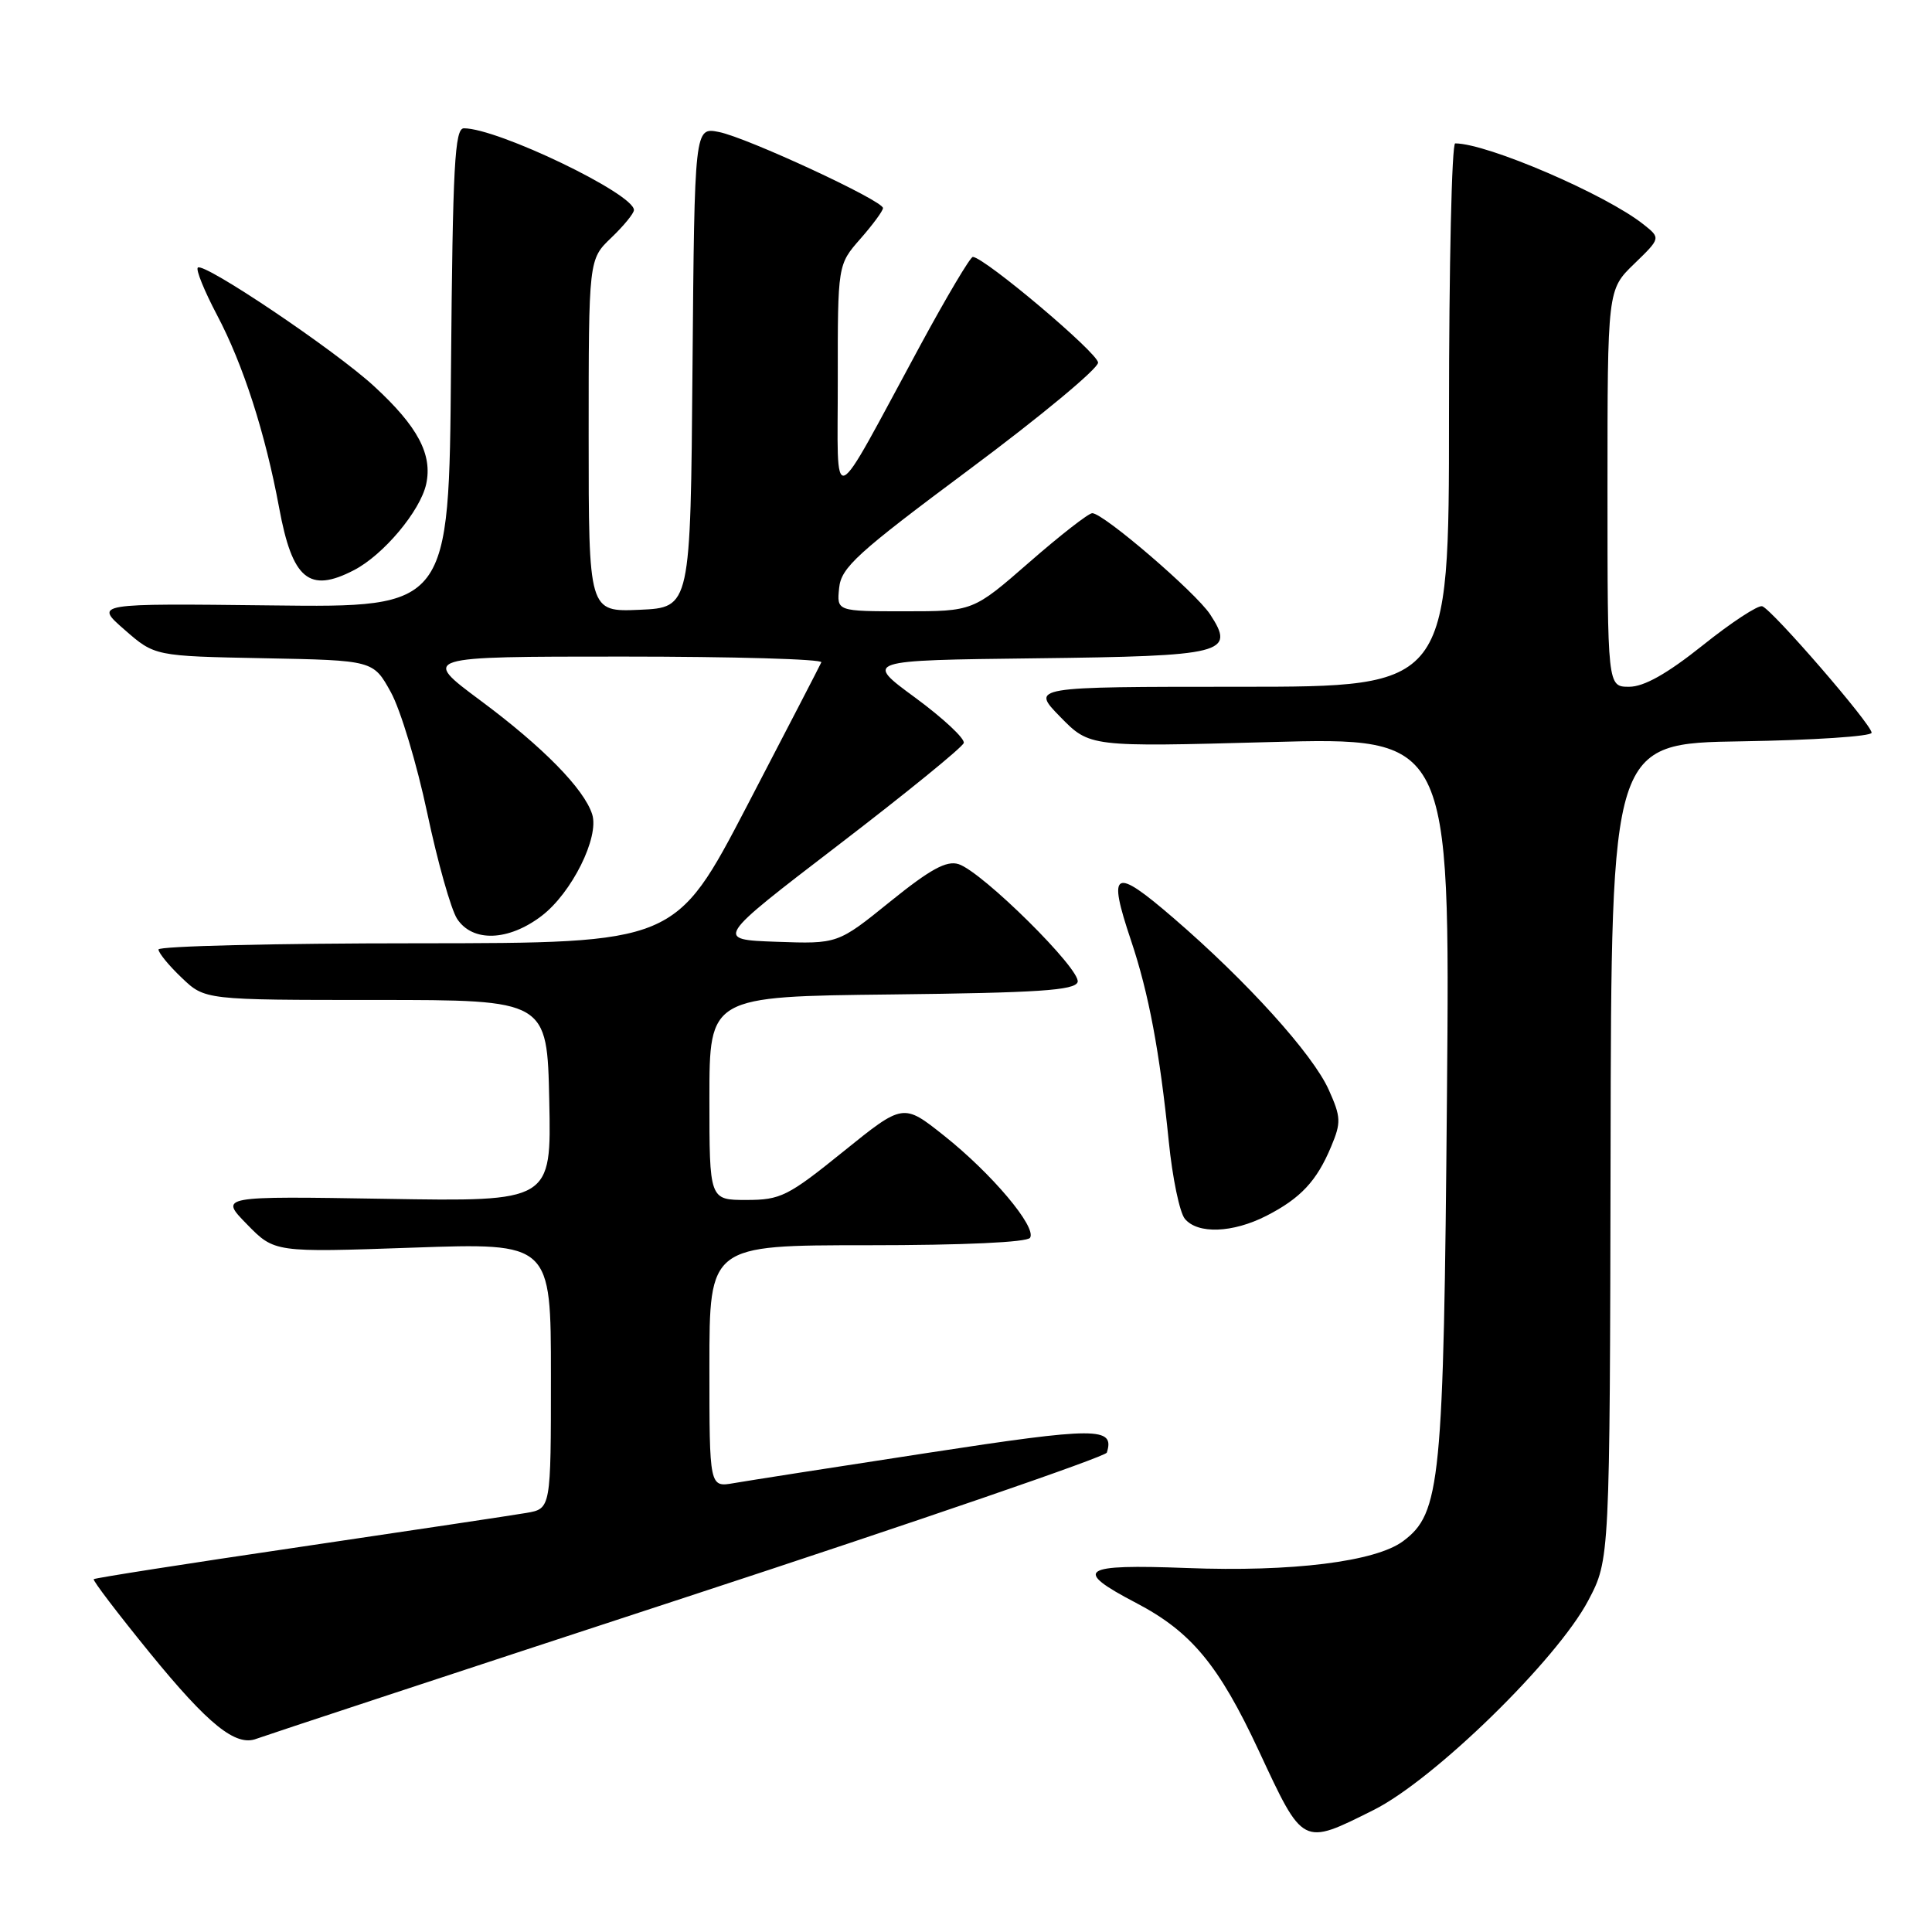 <?xml version="1.0" encoding="UTF-8" standalone="no"?>
<!DOCTYPE svg PUBLIC "-//W3C//DTD SVG 1.1//EN" "http://www.w3.org/Graphics/SVG/1.1/DTD/svg11.dtd" >
<svg xmlns="http://www.w3.org/2000/svg" xmlns:xlink="http://www.w3.org/1999/xlink" version="1.1" viewBox="0 0 256 256">
 <g >
 <path fill="currentColor"
d=" M 182.00 239.84 C 190.01 235.84 206.31 219.93 210.45 212.08 C 213.31 206.66 213.31 206.66 213.41 152.58 C 213.50 98.50 213.50 98.50 230.75 98.23 C 240.24 98.08 248.00 97.57 248.00 97.09 C 248.00 95.99 234.82 80.76 233.50 80.33 C 232.95 80.16 229.40 82.48 225.62 85.51 C 220.88 89.29 217.84 91.00 215.87 91.00 C 213.00 91.00 213.00 91.00 213.00 64.70 C 213.00 38.39 213.00 38.39 216.53 34.97 C 220.06 31.55 220.06 31.55 217.78 29.74 C 212.78 25.76 197.06 19.00 192.82 19.00 C 192.37 19.00 192.00 35.20 192.00 55.00 C 192.00 91.00 192.00 91.00 164.30 91.00 C 136.59 91.00 136.59 91.00 140.49 94.99 C 144.39 98.98 144.39 98.98 168.26 98.33 C 192.14 97.68 192.14 97.68 191.73 145.09 C 191.29 196.49 190.89 200.50 185.92 204.21 C 182.28 206.93 171.18 208.31 157.25 207.77 C 143.19 207.24 142.10 207.98 150.51 212.38 C 157.84 216.21 161.48 220.59 166.80 231.99 C 172.72 244.69 172.51 244.58 182.00 239.84 Z  M 90.92 211.63 C 121.41 201.64 146.49 193.02 146.66 192.48 C 147.74 189.07 145.35 189.07 122.96 192.51 C 110.61 194.40 99.04 196.21 97.25 196.52 C 94.00 197.09 94.00 197.09 94.00 181.05 C 94.00 165.00 94.00 165.00 114.94 165.00 C 127.71 165.00 136.12 164.61 136.49 164.01 C 137.38 162.58 131.40 155.49 125.09 150.48 C 119.68 146.18 119.68 146.18 111.74 152.59 C 104.40 158.52 103.43 159.00 98.90 159.00 C 94.00 159.00 94.00 159.00 94.00 145.52 C 94.00 132.04 94.00 132.04 118.17 131.77 C 137.56 131.55 142.42 131.23 142.79 130.13 C 143.32 128.54 130.15 115.50 127.01 114.50 C 125.42 114.00 123.27 115.17 117.96 119.46 C 111.01 125.08 111.01 125.08 102.87 124.79 C 94.74 124.50 94.74 124.50 111.05 112.00 C 120.03 105.12 127.52 99.03 127.70 98.45 C 127.88 97.88 124.99 95.18 121.28 92.45 C 114.53 87.50 114.53 87.50 137.16 87.23 C 162.31 86.93 163.73 86.58 160.35 81.41 C 158.44 78.50 146.21 68.00 144.73 68.00 C 144.24 68.00 140.49 70.92 136.39 74.50 C 128.94 81.00 128.94 81.00 119.90 81.00 C 110.87 81.00 110.87 81.00 111.19 77.91 C 111.46 75.19 113.55 73.29 128.50 62.16 C 137.85 55.20 145.50 48.85 145.50 48.05 C 145.50 46.79 130.53 34.16 128.91 34.04 C 128.58 34.02 125.45 39.29 121.95 45.75 C 109.77 68.24 111.03 67.72 111.01 50.28 C 111.00 35.07 111.00 35.07 114.00 31.65 C 115.65 29.77 117.00 27.94 117.00 27.57 C 117.00 26.58 98.99 18.23 95.26 17.49 C 92.03 16.85 92.03 16.85 91.76 48.67 C 91.50 80.50 91.50 80.50 84.75 80.80 C 78.00 81.09 78.00 81.09 78.00 57.73 C 78.00 34.37 78.00 34.37 81.00 31.50 C 82.65 29.92 84.00 28.27 84.00 27.83 C 84.00 25.67 65.96 17.00 61.47 17.00 C 60.25 17.00 59.99 21.90 59.76 48.75 C 59.50 80.50 59.50 80.50 36.00 80.22 C 12.50 79.95 12.50 79.95 16.50 83.44 C 20.50 86.94 20.50 86.94 34.98 87.22 C 49.46 87.50 49.46 87.50 51.79 91.72 C 53.07 94.04 55.24 101.24 56.61 107.72 C 57.98 114.20 59.76 120.51 60.57 121.75 C 62.62 124.88 67.38 124.71 71.77 121.36 C 75.76 118.32 79.43 110.94 78.47 107.91 C 77.40 104.53 71.94 98.97 63.66 92.82 C 55.83 87.00 55.83 87.00 82.50 87.00 C 97.17 87.00 109.02 87.34 108.83 87.76 C 108.65 88.18 104.22 96.72 99.00 106.75 C 89.50 124.97 89.50 124.97 55.25 124.99 C 36.41 124.99 21.00 125.37 21.00 125.81 C 21.00 126.26 22.38 127.95 24.08 129.56 C 27.15 132.50 27.15 132.50 49.83 132.50 C 72.50 132.50 72.50 132.50 72.78 145.86 C 73.06 159.22 73.06 159.22 51.07 158.85 C 29.07 158.49 29.07 158.49 32.72 162.22 C 36.37 165.96 36.37 165.96 54.68 165.32 C 73.00 164.68 73.00 164.68 73.00 182.30 C 73.00 199.91 73.00 199.91 69.75 200.47 C 67.96 200.78 54.39 202.81 39.60 205.00 C 24.80 207.18 12.57 209.09 12.42 209.25 C 12.26 209.41 15.60 213.79 19.84 219.00 C 27.62 228.55 31.25 231.47 34.00 230.39 C 34.83 230.07 60.44 221.62 90.92 211.63 Z  M 167.79 161.11 C 172.33 158.79 174.48 156.50 176.39 151.91 C 177.72 148.74 177.69 148.02 176.07 144.41 C 173.96 139.69 165.23 130.03 155.50 121.65 C 147.57 114.81 146.72 115.26 149.87 124.63 C 152.22 131.63 153.67 139.39 154.87 151.25 C 155.35 156.06 156.31 160.67 157.00 161.50 C 158.70 163.55 163.33 163.38 167.79 161.11 Z  M 46.90 75.55 C 50.81 73.53 55.68 67.72 56.47 64.15 C 57.33 60.22 55.36 56.51 49.58 51.19 C 44.41 46.42 26.98 34.69 26.21 35.46 C 25.93 35.74 27.08 38.56 28.75 41.73 C 32.22 48.29 35.15 57.38 36.99 67.30 C 38.74 76.78 40.96 78.63 46.90 75.55 Z "/>
</g>
</svg>